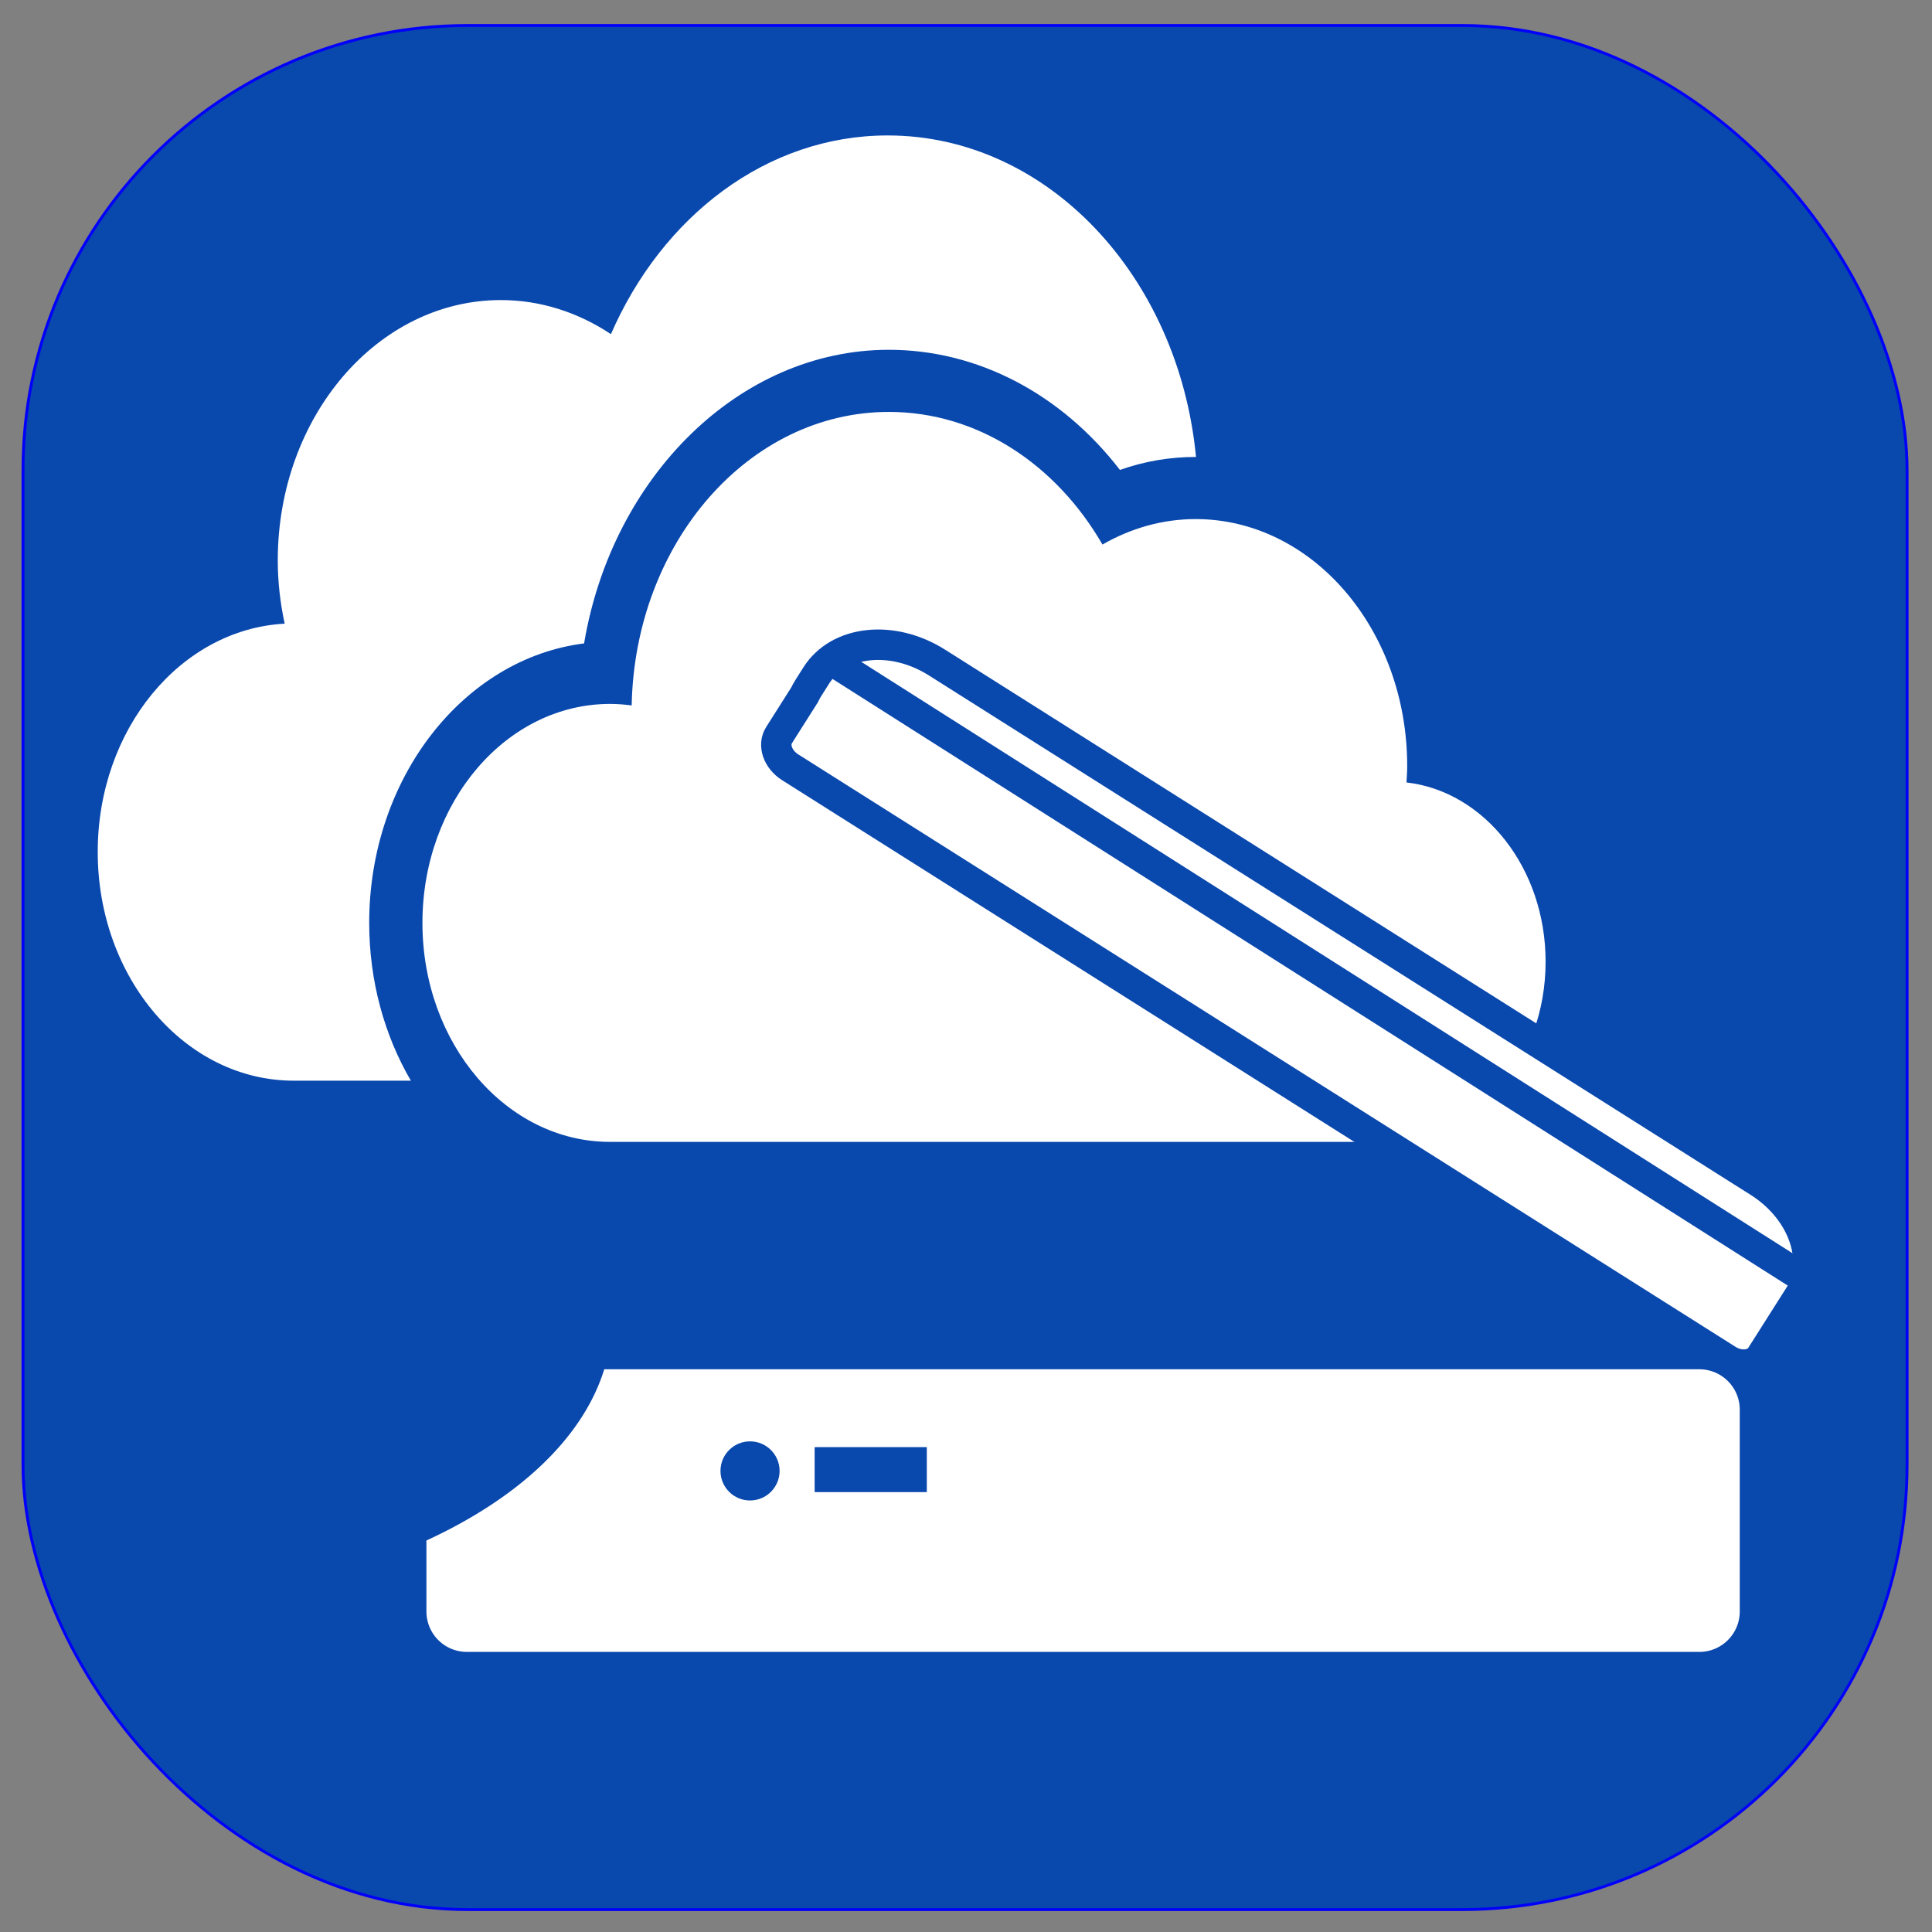 <?xml version="1.0" encoding="UTF-8" standalone="no"?>
<!-- Created with Inkscape (http://www.inkscape.org/) -->

<svg
   xmlns:osb="http://www.openswatchbook.org/uri/2009/osb"
   xmlns:dc="http://purl.org/dc/elements/1.1/"
   xmlns:cc="http://creativecommons.org/ns#"
   xmlns:rdf="http://www.w3.org/1999/02/22-rdf-syntax-ns#"
   xmlns:svg="http://www.w3.org/2000/svg"
   xmlns="http://www.w3.org/2000/svg"
   xmlns:sodipodi="http://sodipodi.sourceforge.net/DTD/sodipodi-0.dtd"
   xmlns:inkscape="http://www.inkscape.org/namespaces/inkscape"
   width="254mm"
   height="254mm"
   viewBox="0 0 254 254"
   version="1.1"
   id="svg8"
   inkscape:version="0.92.4 (5da689c313, 2019-01-14)"
   sodipodi:docname="onedrive-scan-8.svg">
  <rect x="0" y="0" width="254" height="254" fill="#808080" stroke="none"/>
  <defs
     id="defs2">
    <linearGradient
       osb:paint="solid"
       id="linearGradient4880">
      <stop
         id="stop4878"
         offset="0"
         style="stop-color:#000000;stop-opacity:1;" />
    </linearGradient>
    <linearGradient
       osb:paint="gradient"
       id="linearGradient4850">
      <stop
         id="stop4846"
         offset="0"
         style="stop-color:#ff8080;stop-opacity:1;" />
      <stop
         id="stop4848"
         offset="1"
         style="stop-color:#ff8080;stop-opacity:0;" />
    </linearGradient>
    <linearGradient
       osb:paint="solid"
       id="linearGradient4822">
      <stop
         id="stop4820"
         offset="0"
         style="stop-color:#f600f4;stop-opacity:1;" />
    </linearGradient>
  </defs>
  <sodipodi:namedview
     id="base"
     pagecolor="#ffffff"
     bordercolor="#666666"
     borderopacity="1.0"
     inkscape:pageopacity="0.0"
     inkscape:pageshadow="2"
     inkscape:zoom="2.8"
     inkscape:cx="349.58658"
     inkscape:cy="251.24514"
     inkscape:document-units="mm"
     inkscape:current-layer="layer1"
     showgrid="true"
     inkscape:window-width="1920"
     inkscape:window-height="1001"
     inkscape:window-x="-9"
     inkscape:window-y="-9"
     inkscape:window-maximized="1"
     inkscape:pagecheckerboard="true">
    <inkscape:grid
       type="xygrid"
       id="grid1849"
       spacingx="3.387"
       spacingy="3.387" />
  </sodipodi:namedview>
  <g
     inkscape:label="Layer 1"
     inkscape:groupmode="layer"
     id="layer1"
     transform="translate(0,-43)">
    <rect
       style="fill:#0948ad;fill-opacity:1;stroke-width:0.377;stroke:#0000fa;stroke-opacity:1"
       id="rect12"
       width="247.7"
       height="247.7"
       x="3.024"
       y="46.352"
       rx="58.459" />
    <path
       style="fill:#ffffff;fill-opacity:1;stroke-width:0.49"
       inkscape:connector-curvature="0"
       id="path235"
       d="m 203.2,169.436 c 0,13.085 -9.088,23.688 -20.296,23.688 H 80.206 c -13.625,0 -24.669,-12.888 -24.669,-28.791 0,-15.901 11.044,-28.79 24.669,-28.79 0.964,0 1.907,0.076 2.84,0.2 0.42,-21.386 15.384,-38.589 33.815,-38.589 11.691,0 21.997,6.914 28.08,17.436 3.697,-2.121 7.846,-3.347 12.245,-3.347 15.363,0 27.818,14.532 27.818,32.467 0,0.727 -0.052,1.438 -0.093,2.157 10.265,1.177 18.289,11.278 18.289,23.568 z M 76.791,127.589 c 3.676,-21.896 20.4,-38.602 40.069,-38.602 11.683,0 22.679,5.806 30.376,15.793 3.219,-1.133 6.551,-1.704 9.949,-1.704 0.02,0 0.038,0 0.055,0 -2.286,-23.78 -19.556,-42.269 -40.538,-42.269 -15.901,0 -29.646,10.634 -36.383,26.123 -4.276,-2.836 -9.202,-4.48 -14.472,-4.48 -16.197,0 -29.329,15.327 -29.329,34.234 0,2.873 0.337,5.645 0.909,8.309 -13.673,0.735 -24.578,13.865 -24.578,30.008 0,16.609 11.539,30.076 25.77,30.076 h 15.398 c -3.453,-5.918 -5.477,-13.061 -5.477,-20.743 -4.42e-4,-19.035 12.392,-34.752 28.251,-36.744 z" />
    <path
       inkscape:connector-curvature="0"
       style="fill:#ffffff;fill-opacity:1;stroke:#0948ad;stroke-width:4;stroke-miterlimit:4;stroke-dasharray:none;stroke-opacity:1"
       d="m 77.913,221.017 a 66.146,35.719 0 0 1 -23.851,23.22 v 10.605 c 0,4.063 3.271,7.334 7.334,7.334 H 223.393 c 4.063,0 7.334,-3.271 7.334,-7.334 v -26.491 c 0,-4.063 -3.271,-7.334 -7.334,-7.334 z"
       id="rect9111" />
    <path
       style="fill:#ffffff;fill-opacity:1;stroke:#0948ad;stroke-width:4;stroke-miterlimit:4;stroke-dasharray:none;stroke-opacity:1"
       d="m 123.189,130.107 c -5.852,-3.7 -12.932,-2.943 -15.873,1.696 l -1.048,1.654 c -0.186,0.294 -0.351,0.596 -0.496,0.906 l -3.354,5.29 c -0.826,1.303 -0.168,3.189 1.476,4.228 l 123.184,77.864 c 1.643,1.041 3.633,0.827 4.459,-0.476 l 5.252,-8.284 c 0.129,-0.204 0.218,-0.423 0.277,-0.65 1.968,-4.548 -0.441,-10.524 -5.841,-13.937 z"
       id="rect9111-3"
       inkscape:connector-curvature="0" />
    <rect
       style="fill:#0948ad;fill-opacity:1;stroke:#0948ad;stroke-width:2.44;stroke-miterlimit:4;stroke-dasharray:none;stroke-opacity:1"
       id="rect9771"
       width="149.408"
       height="1.485"
       x="164.639"
       y="50.289"
       rx="0"
       transform="matrix(0.844,0.536,-0.556,0.831,0,0)" />
    <circle
       style="fill:#0948ad;fill-opacity:1;stroke:#0948ad;stroke-width:1.422;stroke-miterlimit:4;stroke-dasharray:none;stroke-opacity:1"
       id="path11013"
       cx="98.607"
       cy="236.381"
       r="3.175" />
    <rect
       style="fill:#0948ad;fill-opacity:1;stroke:#0948ad;stroke-width:2.397;stroke-miterlimit:4;stroke-dasharray:none;stroke-opacity:1"
       id="rect11030"
       width="12.35"
       height="3.516"
       x="108.3"
       y="234.453" />
  </g>
</svg>
